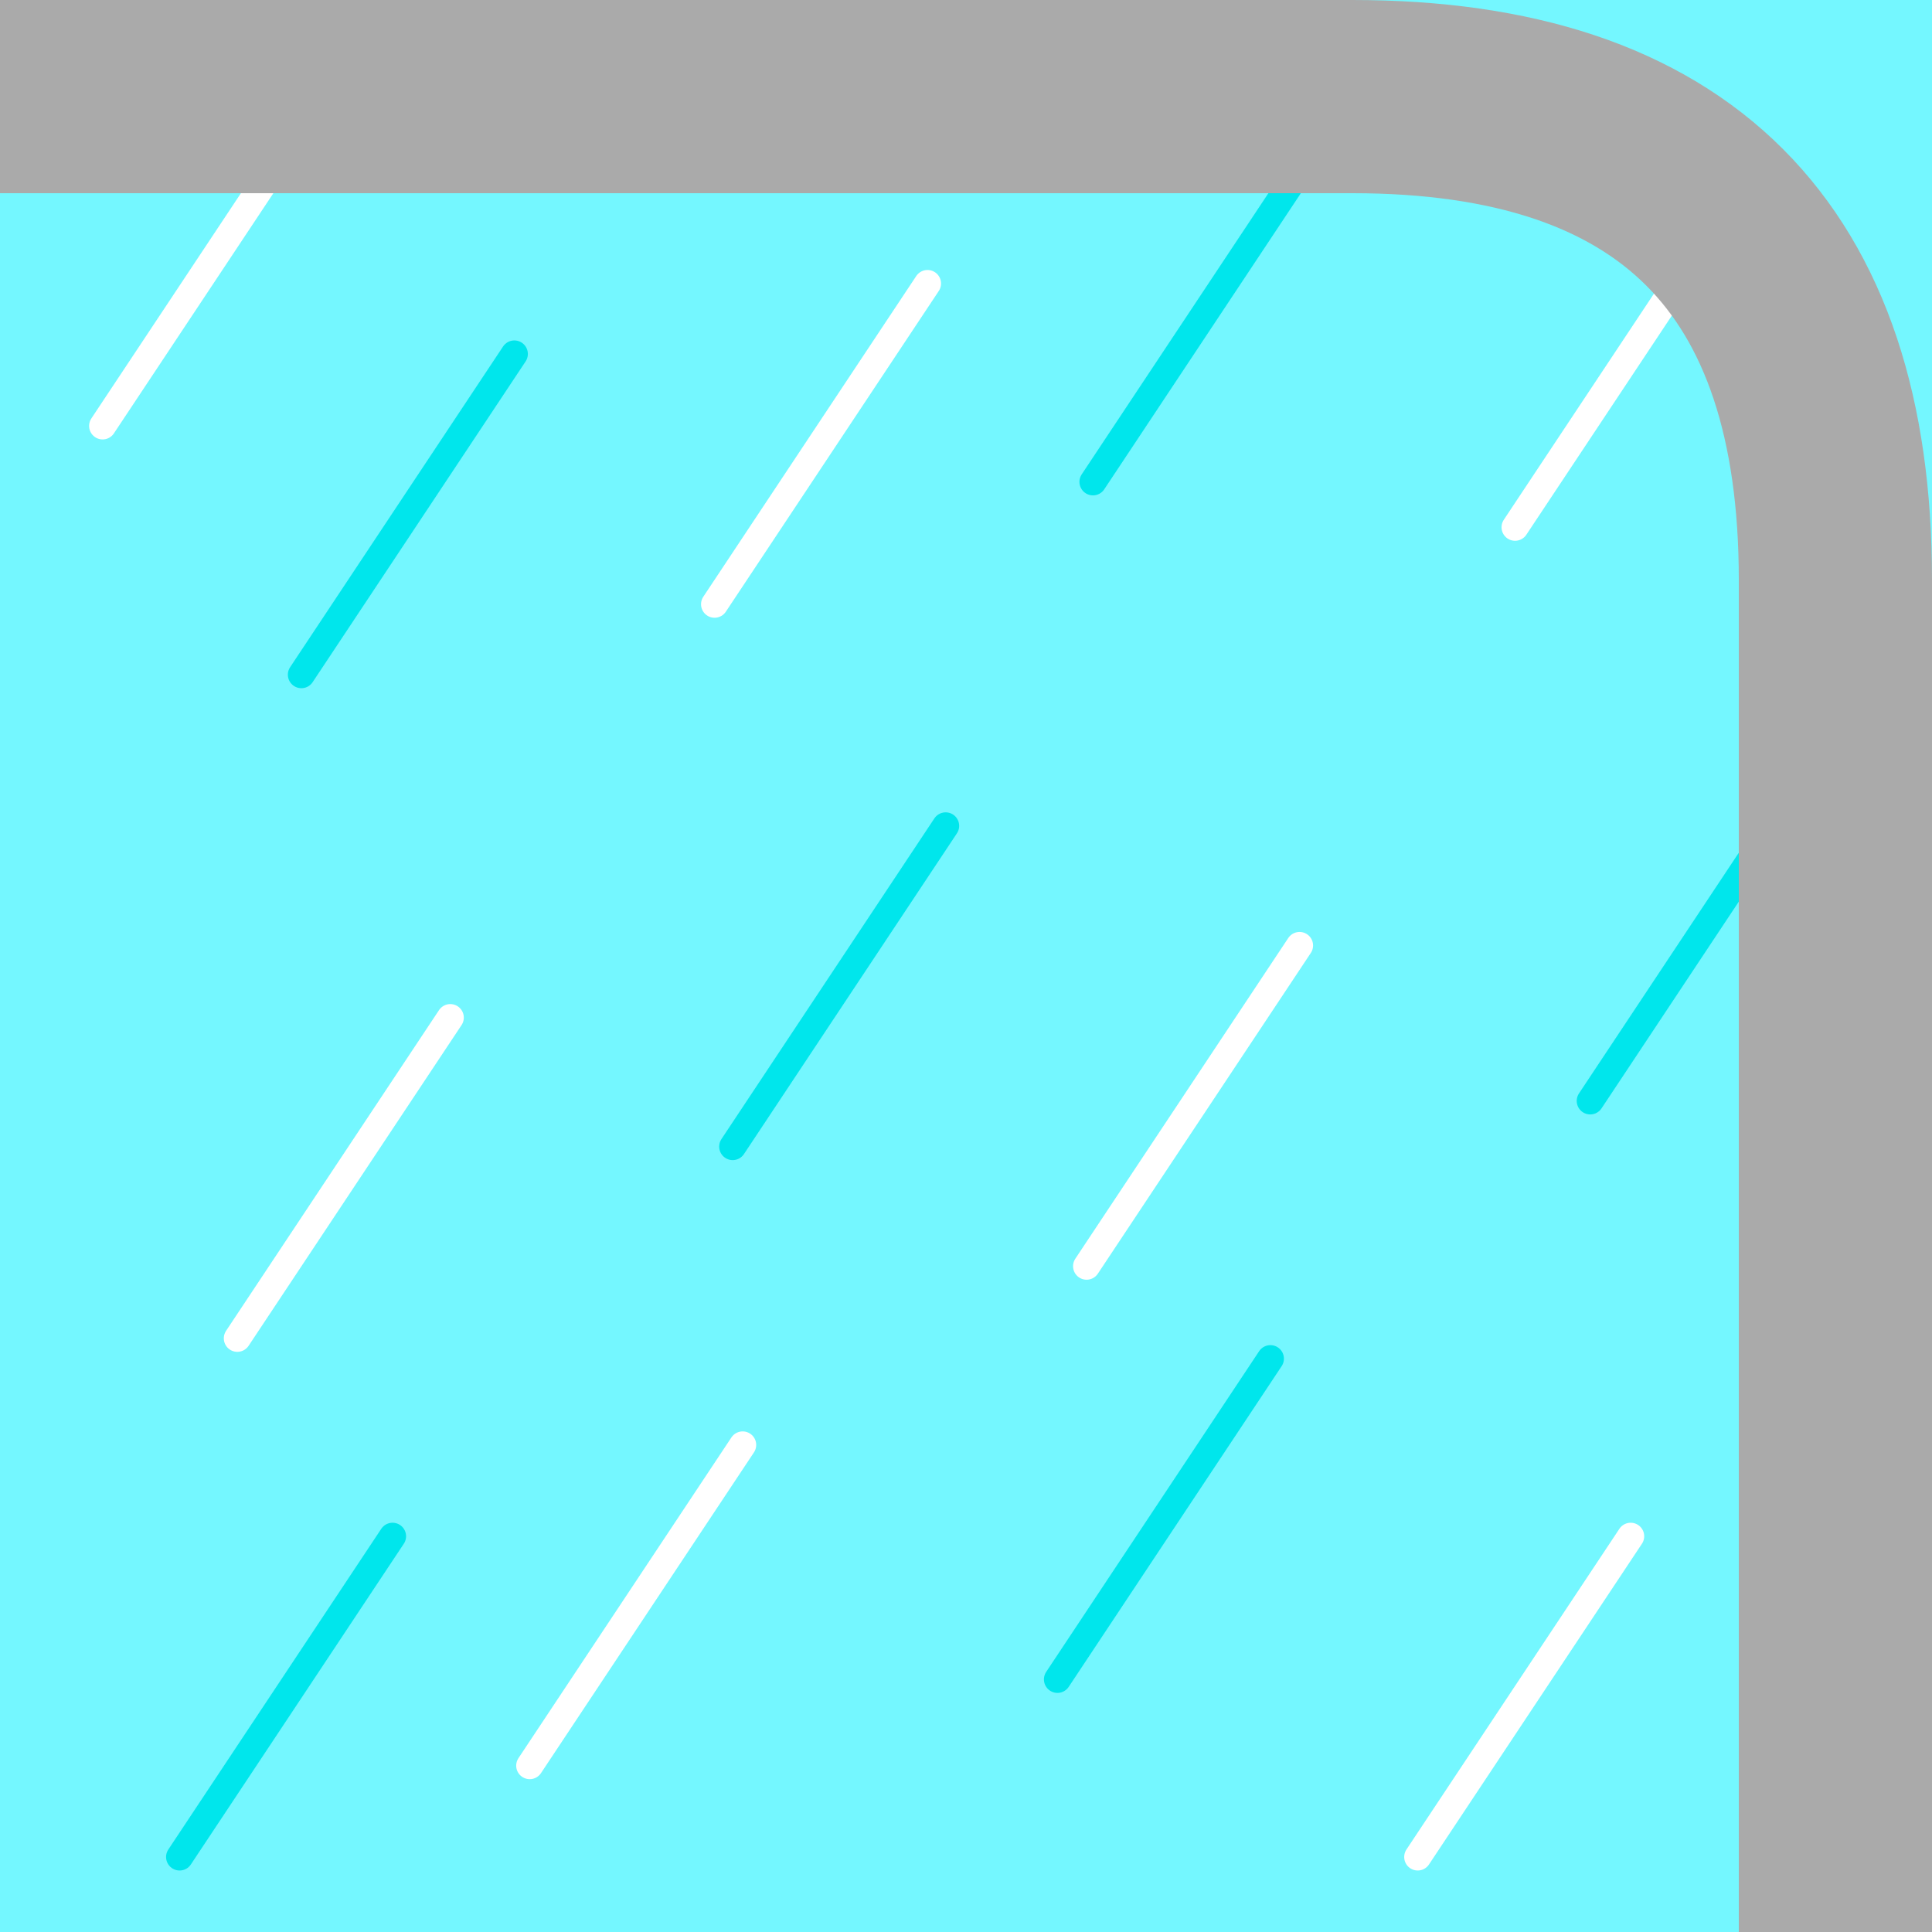 <svg xmlns="http://www.w3.org/2000/svg" viewBox="0 0 500 500">
  <rect x="0" y="0" width="500" height="500" style="fill: rgb(116, 247, 255);" />
  <path style="stroke: rgb(255, 255, 255); stroke-width: 7px; stroke-linecap: round;" d="
    M 81.673 27.224 L 26.56 110.226
    M 240.04 73.373 L 184.927 156.375
    M 447.211 53.453 L 392.098 136.455
    M 336.321 244.688 L 281.208 327.69
    M 116.534 263.354 L 61.421 346.356
    M 422.017 397.583 L 366.904 480.585
    M 192.204 373.945 L 137.091 456.947
  " />
  <path style="stroke: rgb(0, 230, 236); stroke-width: 7px; stroke-linecap: round;" d="
    M 337.971 41.701 L 282.858 124.703
    M 133.11 91.604 L 77.997 174.606
    M 244.733 213.733 L 189.62 296.735
    M 466.666 201.914 L 411.553 284.916
    M 328.779 351.62 L 273.666 434.622
    M 101.592 397.583 L 46.479 480.585
  " />
  <path style="stroke: rgb(170, 170, 170); stroke-width: 50px; stroke-linecap: square;" d="M 25 25 L 350 25 Q 475 25 475 150 L 475 475" fill="transparent" />
</svg>